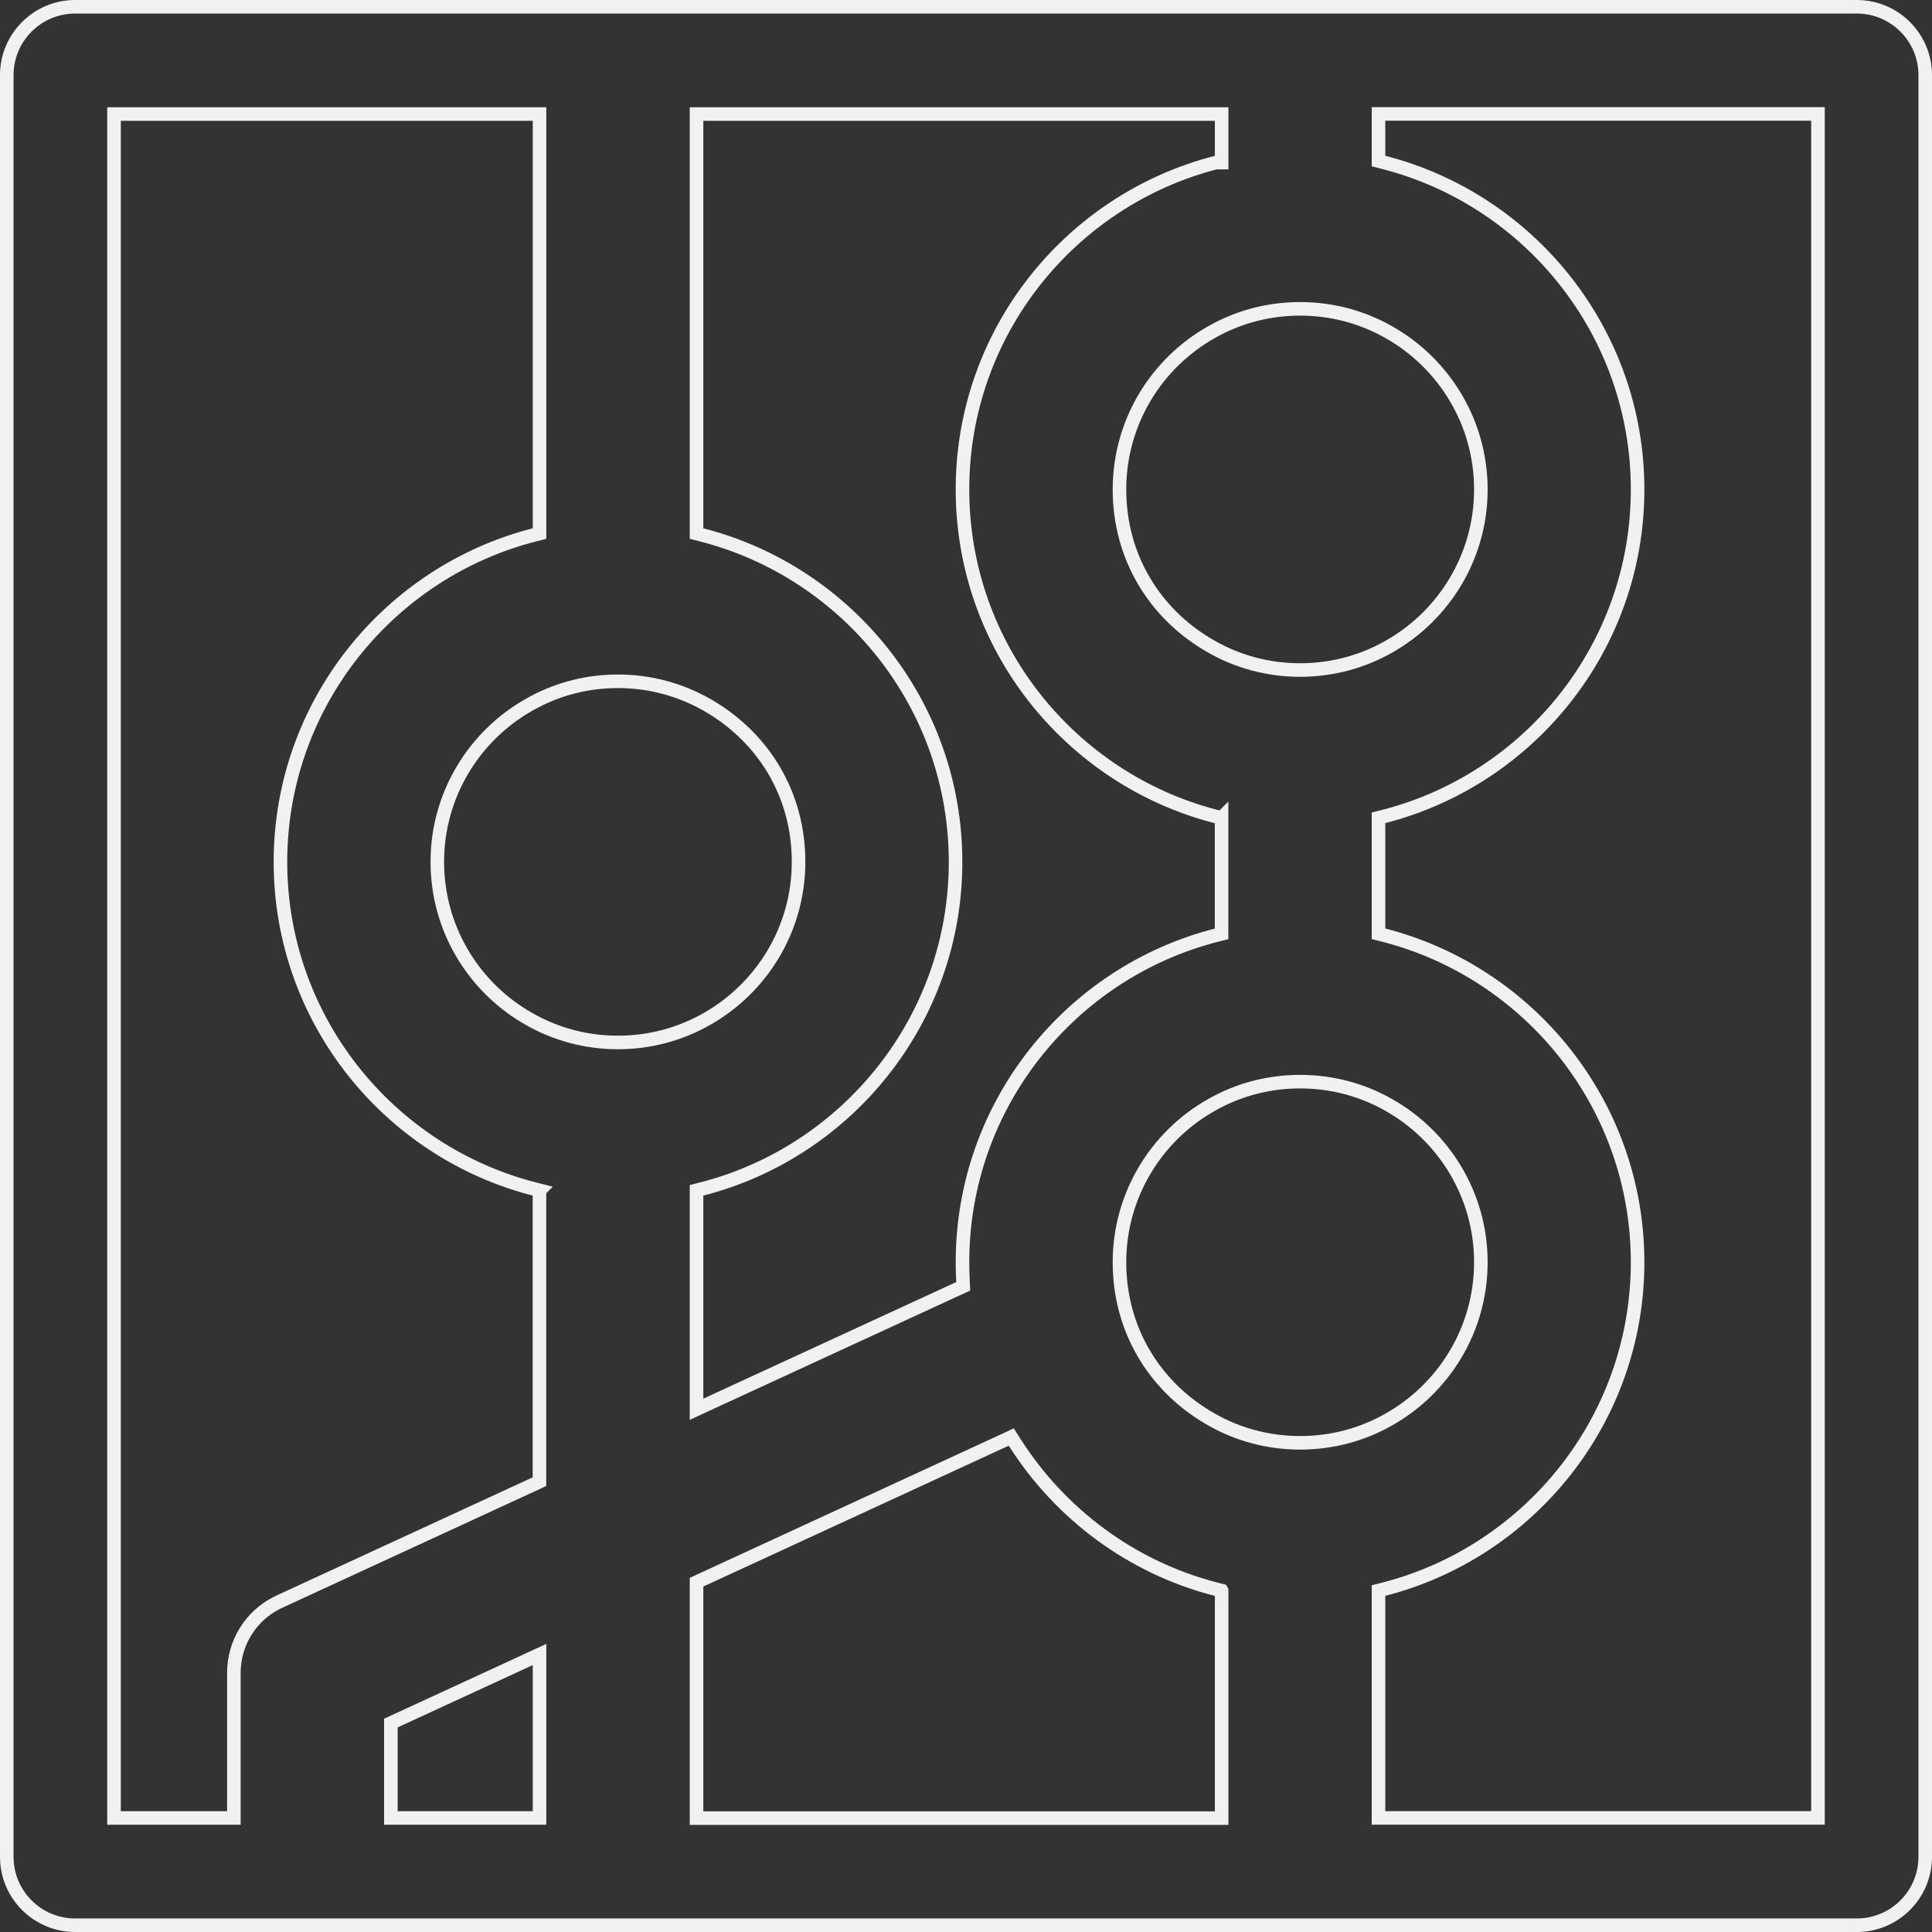 <?xml version="1.0" encoding="UTF-8"?>
<svg id="Layer_2" data-name="Layer 2" xmlns="http://www.w3.org/2000/svg" viewBox="0 0 285 285">
  <rect x="0" y="0" width="285" height="285" fill="#333333" stroke="none"/>
  <defs>
    <style>
      .cls-1 {
        fill: none;
        stroke: #f1f1f1;
        stroke-width: 2px;
      }
    </style>
  </defs>
  <g id="Layer_1-2" data-name="Layer 1">
    <path class="cls-1" d="M11.08,1h262.84c5.56,0,10.08,4.52,10.08,10.08v262.84c0,5.56-4.52,10.08-10.08,10.08H11.08c-5.56,0-10.08-4.52-10.08-10.08V11.08C1,5.52,5.52,1,11.08,1ZM78.17,244.72l-19.93,9.19-.58.27v14h21.93v-24.12l-1.42.65ZM203.35,23.76l.75.19c21.51,5.5,37.47,25.04,37.47,48.25s-15.96,42.75-37.47,48.25l-.75.19v17.11l.75.19c21.51,5.5,37.47,25.05,37.47,48.25s-15.96,42.75-37.47,48.25l-.75.19v33.54h64.83V16.81h-64.83v6.95ZM191.78,159.56c-4.45,0-8.66,1.09-12.34,3.04l-.73.4c-8.1,4.56-13.57,13.26-13.57,23.2s5.14,18.1,12.83,22.76l.75.44c3.86,2.2,8.33,3.44,13.07,3.44s9.22-1.24,13.08-3.44h0c8.1-4.57,13.58-13.26,13.58-23.2s-5.48-18.63-13.58-23.2h0c-3.86-2.2-8.33-3.44-13.08-3.44ZM91.16,100.5c-4.45,0-8.66,1.09-12.34,3.04l-.73.4c-8.1,4.56-13.58,13.26-13.58,23.2,0,9.63,5.14,18.1,12.83,22.76l.75.44c3.86,2.2,8.32,3.44,13.07,3.44s9.21-1.25,13.07-3.44h0c8.1-4.57,13.57-13.26,13.57-23.2s-5.13-18.09-12.82-22.76l-.75-.44c-3.87-2.19-8.32-3.44-13.07-3.44ZM191.78,45.56c-4.45,0-8.66,1.09-12.34,3.04l-.73.4c-8.1,4.56-13.57,13.26-13.57,23.2s5.14,18.1,12.83,22.76l.75.44c3.86,2.2,8.33,3.44,13.07,3.44,4.75,0,9.22-1.24,13.08-3.44h0c8.1-4.57,13.58-13.26,13.58-23.2s-5.48-18.63-13.58-23.2h0c-3.86-2.2-8.33-3.44-13.08-3.44ZM180.2,234.64l-.75-.19c-12.47-3.18-23.08-11.11-29.8-21.73l-.47-.74-.79.37-45.06,20.78-.58.27v34.8h77.46v-33.54ZM79.59,175.59l-.75-.19c-21.51-5.5-37.47-25.04-37.47-48.25,0-23.21,15.96-42.75,37.47-48.25l.75-.19V16.82H16.82v251.36h17.68v-21.41c0-4.38,2.46-8.37,6.35-10.33l.38-.18h0l37.77-17.42.58-.27v-42.97ZM180.2,120.66l-.75-.19c-21.51-5.5-37.47-25.06-37.47-48.26s15.9-42.68,37.35-48.22h.88v-7.17h-77.46v61.89l.75.19c21.5,5.5,37.46,25.04,37.46,48.25s-15.95,42.75-37.46,48.25l-.75.19v32.3l1.42-.66,37.31-17.2.61-.28-.03-.68c-.05-.96-.08-1.92-.08-2.87,0-23.21,15.96-42.76,37.47-48.25l.75-.19v-17.1Z"/>
  </g>
</svg>